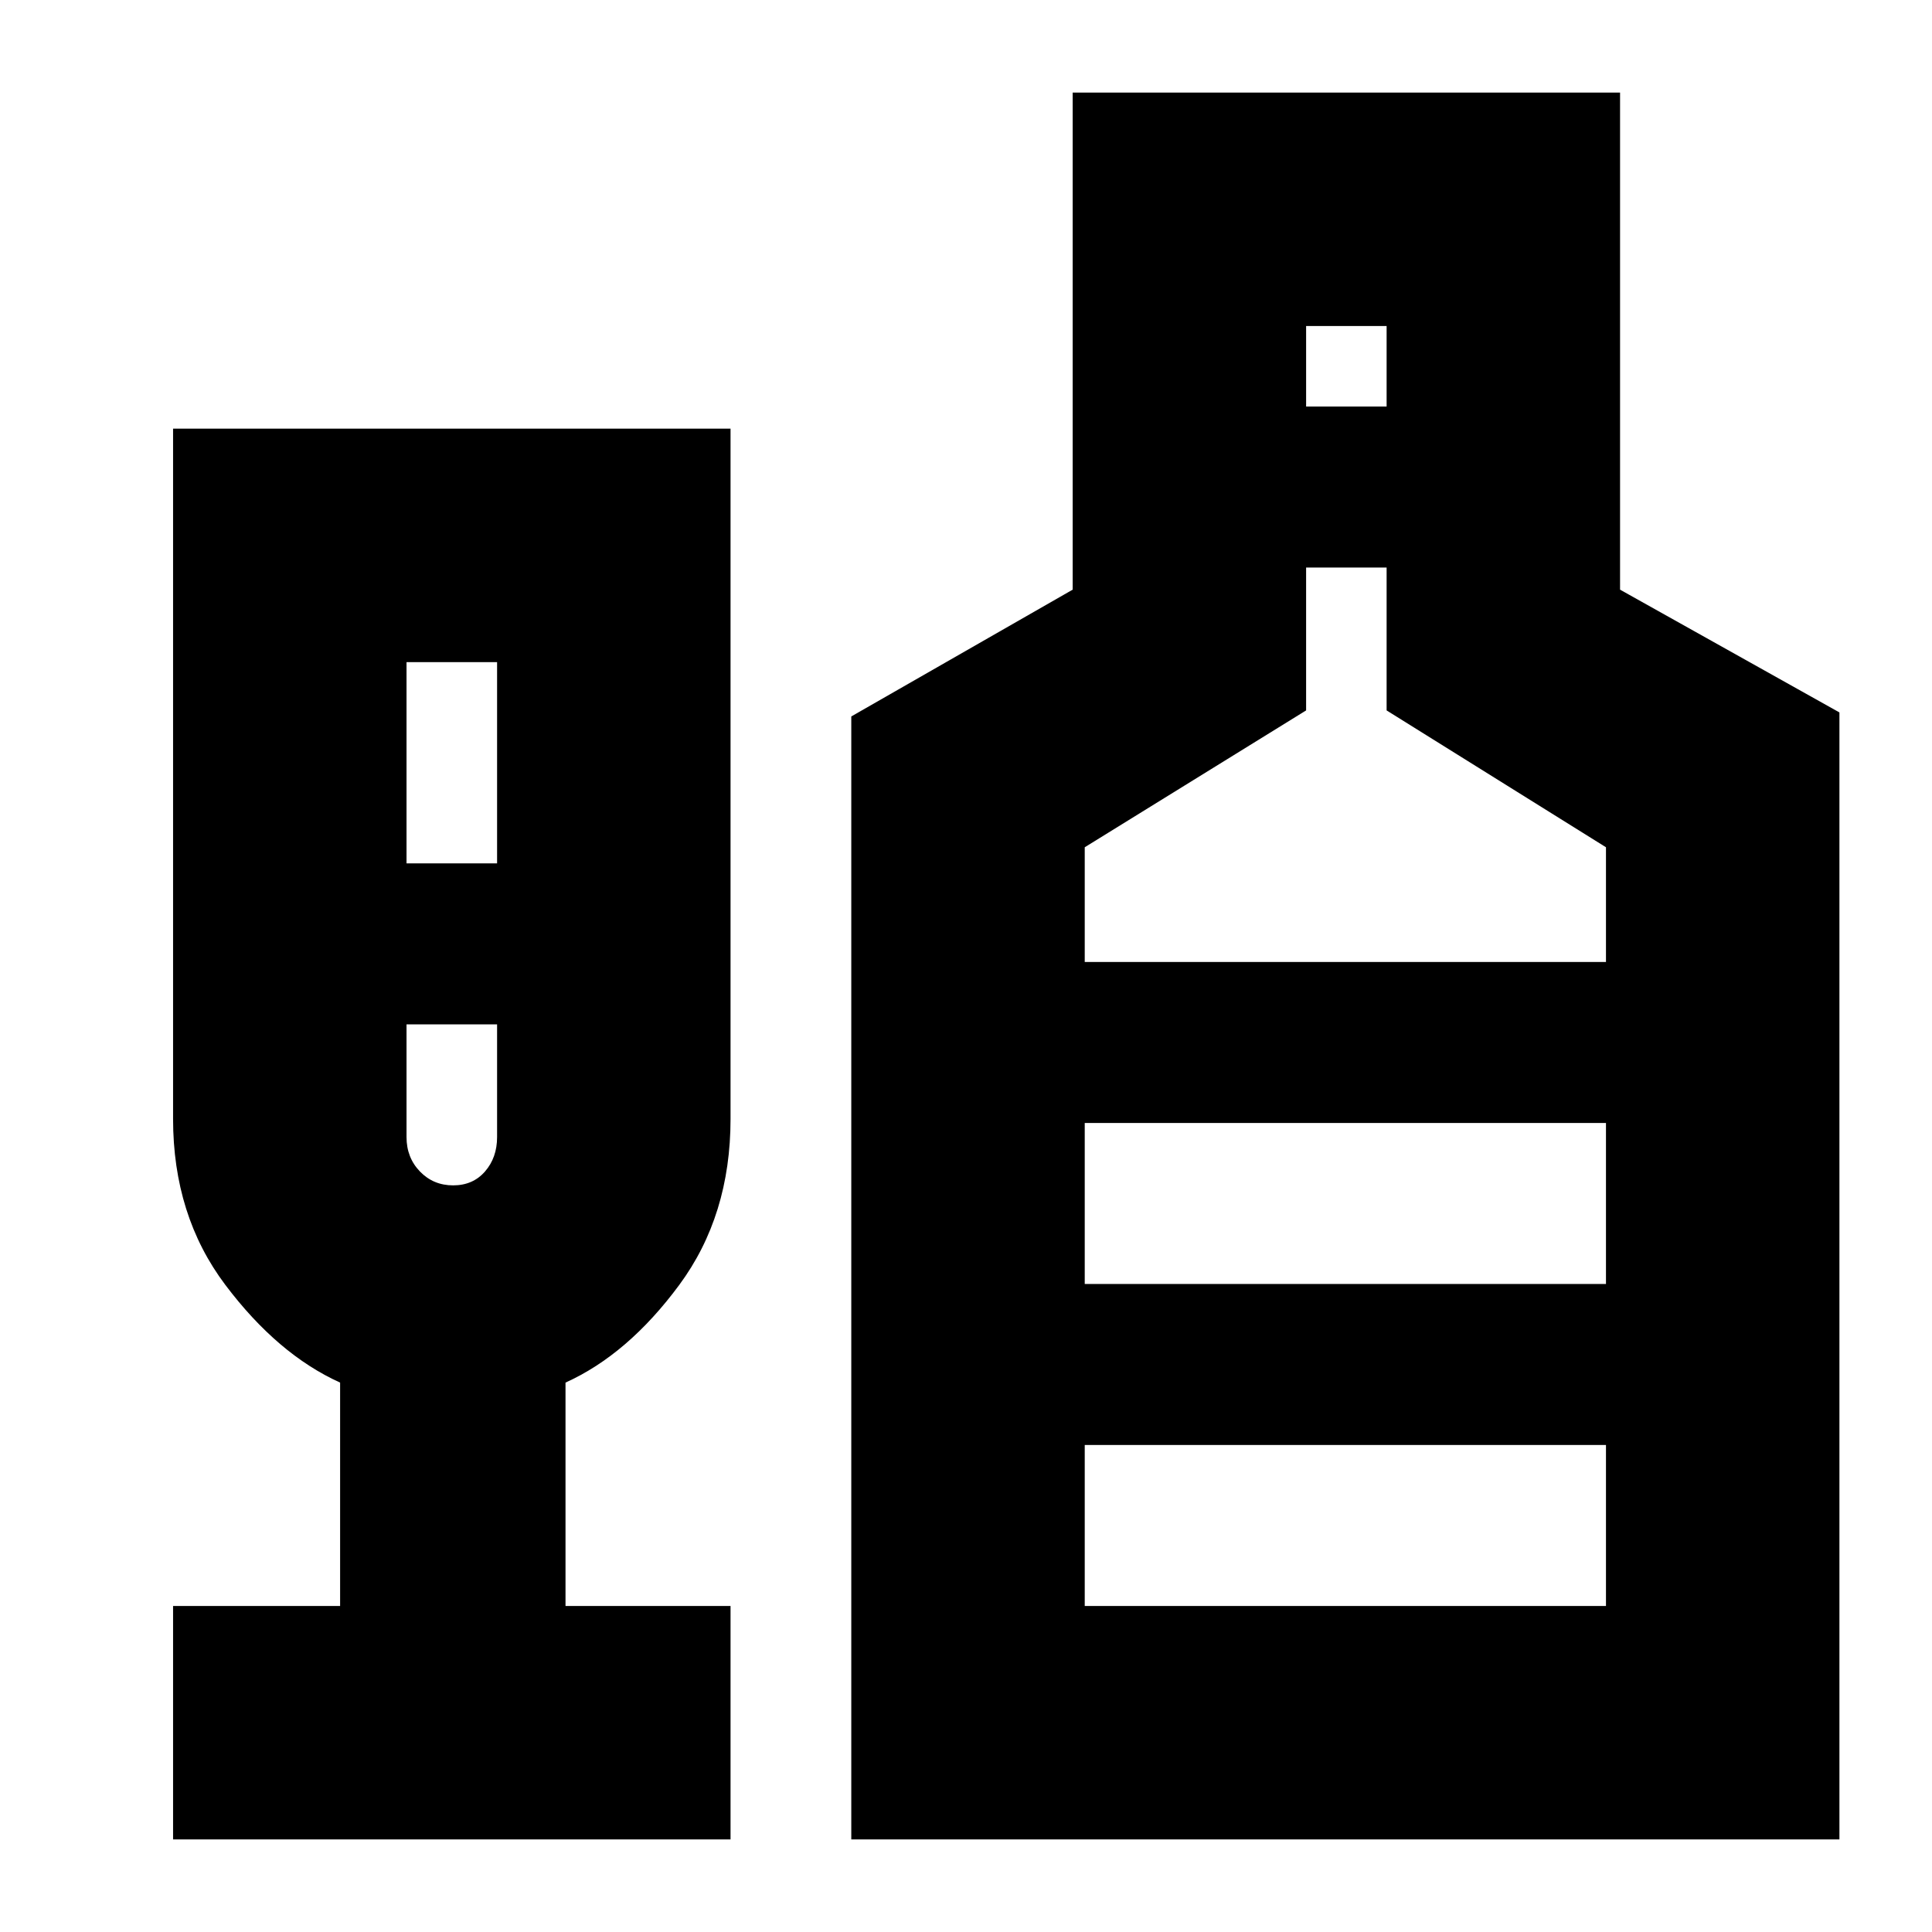 <svg xmlns="http://www.w3.org/2000/svg" height="24" viewBox="0 -960 960 960" width="24"><path d="M86-46v-116h83v-111q-31-14-57-48.5T86-404v-343h277v343q0 48-25.5 82.5T281-273v111h82v116H86Zm116-485h45v-100h-45v100Zm23.16 160q9.84 0 15.84-6.9t6-17.1v-56h-45v56q0 10.2 6.66 17.1 6.66 6.9 16.5 6.9ZM423-46v-558l110-63v-247h272v247l109 61v560H423Zm226-712h40v-40h-40v40ZM539-482h259v-57l-109-68v-71h-40v71l-110 68v57Zm0 320h259v-80H539v80Zm0-160h259v-80H539v80ZM225-451Zm314 129v-80 80Z"/></svg>